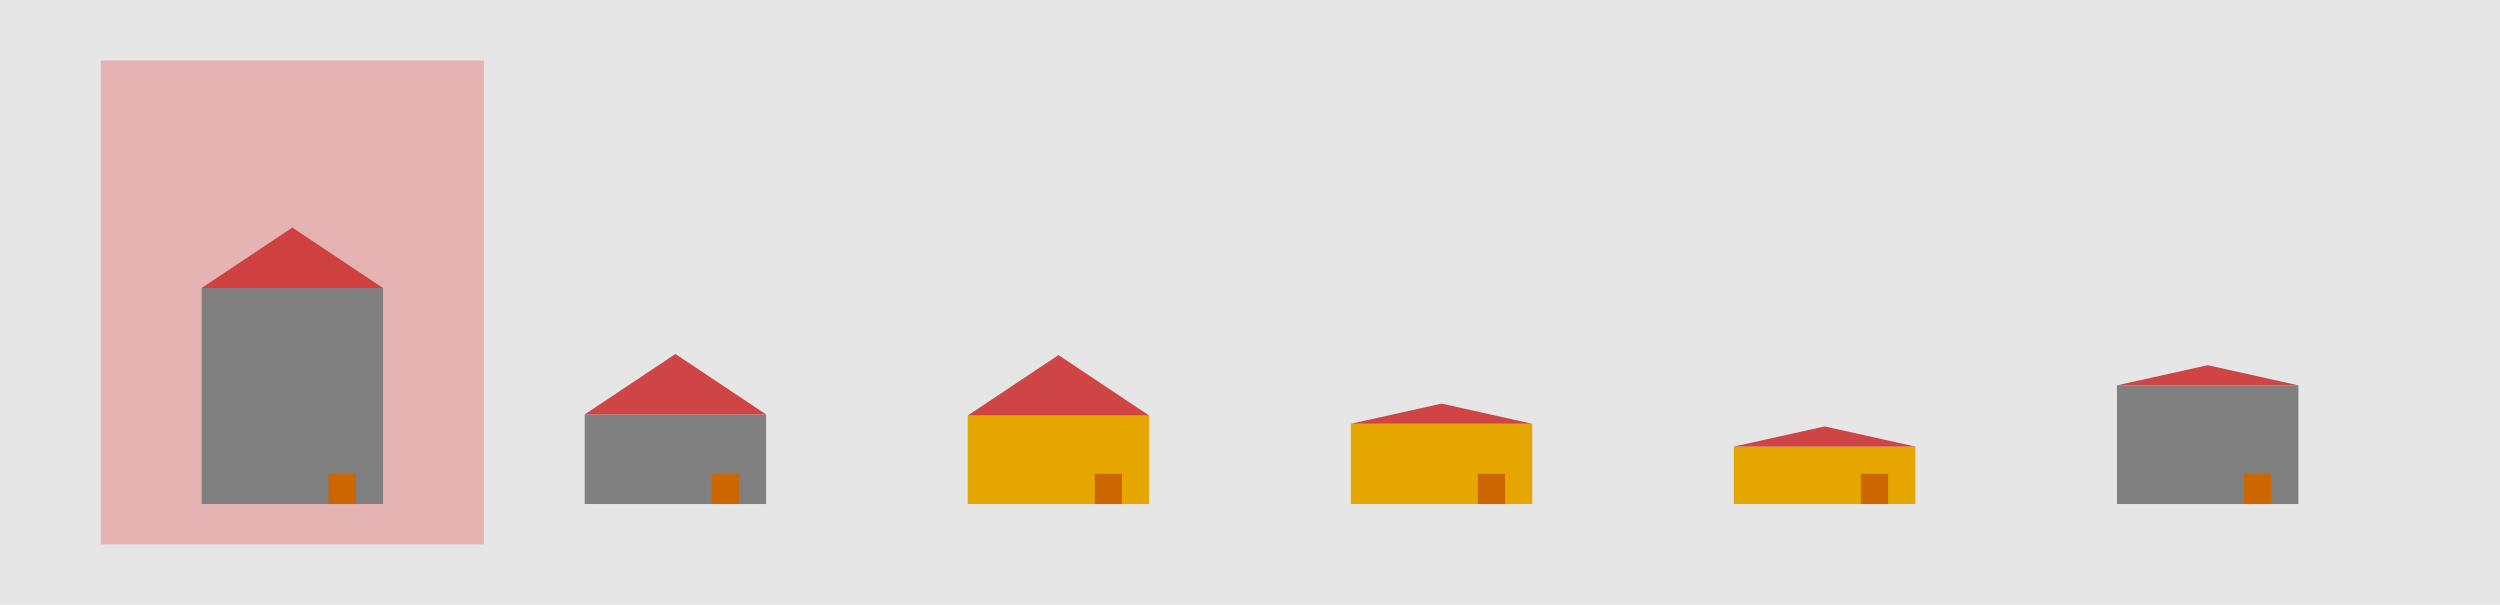 <?xml version="1.0" encoding="UTF-8"?>
<svg xmlns="http://www.w3.org/2000/svg" xmlns:xlink="http://www.w3.org/1999/xlink" width="1240pt" height="300pt" viewBox="0 0 1240 300" version="1.1">
<g id="surface3191">
<rect x="0" y="0" width="1240" height="300" style="fill:rgb(90%,90%,90%);fill-opacity:1;stroke:none;"/>
<path style=" stroke:none;fill-rule:nonzero;fill:rgb(90%,50%,50%);fill-opacity:0.5;" d="M 50 270 L 240 270 L 240 30 L 50 30 Z M 50 270 "/>
<path style=" stroke:none;fill-rule:nonzero;fill:rgb(50%,50%,50%);fill-opacity:1;" d="M 100 250 L 190 250 L 190 235 L 100 235 Z M 100 235 L 190 235 L 190 142.875 L 100 142.875 Z M 100 235 "/>
<path style=" stroke:none;fill-rule:nonzero;fill:rgb(80%,40%,0%);fill-opacity:1;" d="M 163 250 L 176.5 250 L 176.5 235 L 163 235 Z M 163 250 "/>
<path style=" stroke:none;fill-rule:nonzero;fill:rgb(80%,20%,20%);fill-opacity:0.9;" d="M 100 142.875 L 145 112.875 L 190 142.875 "/>
<path style=" stroke:none;fill-rule:nonzero;fill:rgb(50%,50%,50%);fill-opacity:1;" d="M 290 250 L 380 250 L 380 235 L 290 235 Z M 290 235 L 380 235 L 380 205.574 L 290 205.574 Z M 290 235 "/>
<path style=" stroke:none;fill-rule:nonzero;fill:rgb(80%,40%,0%);fill-opacity:1;" d="M 353 250 L 366.5 250 L 366.5 235 L 353 235 Z M 353 250 "/>
<path style=" stroke:none;fill-rule:nonzero;fill:rgb(80%,20%,20%);fill-opacity:0.9;" d="M 290 205.574 L 335 175.574 L 380 205.574 "/>
<path style=" stroke:none;fill-rule:nonzero;fill:rgb(90%,65%,0%);fill-opacity:1;" d="M 480 250 L 570 250 L 570 235 L 480 235 Z M 480 235 L 570 235 L 570 206.117 L 480 206.117 Z M 480 235 "/>
<path style=" stroke:none;fill-rule:nonzero;fill:rgb(80%,40%,0%);fill-opacity:1;" d="M 543 250 L 556.5 250 L 556.5 235 L 543 235 Z M 543 250 "/>
<path style=" stroke:none;fill-rule:nonzero;fill:rgb(80%,20%,20%);fill-opacity:0.9;" d="M 480 206.117 L 525 176.117 L 570 206.117 "/>
<path style=" stroke:none;fill-rule:nonzero;fill:rgb(90%,65%,0%);fill-opacity:1;" d="M 670 250 L 760 250 L 760 235 L 670 235 Z M 670 235 L 760 235 L 760 210.188 L 670 210.188 Z M 670 235 "/>
<path style=" stroke:none;fill-rule:nonzero;fill:rgb(80%,40%,0%);fill-opacity:1;" d="M 733 250 L 746.5 250 L 746.5 235 L 733 235 Z M 733 250 "/>
<path style=" stroke:none;fill-rule:nonzero;fill:rgb(80%,20%,20%);fill-opacity:0.9;" d="M 670 210.188 L 715 200.188 L 760 210.188 "/>
<path style=" stroke:none;fill-rule:nonzero;fill:rgb(90%,65%,0%);fill-opacity:1;" d="M 860 250 L 950 250 L 950 235 L 860 235 Z M 860 235 L 950 235 L 950 221.5 L 860 221.5 Z M 860 235 "/>
<path style=" stroke:none;fill-rule:nonzero;fill:rgb(80%,40%,0%);fill-opacity:1;" d="M 923 250 L 936.5 250 L 936.5 235 L 923 235 Z M 923 250 "/>
<path style=" stroke:none;fill-rule:nonzero;fill:rgb(80%,20%,20%);fill-opacity:0.9;" d="M 860 221.5 L 905 211.5 L 950 221.5 "/>
<path style=" stroke:none;fill-rule:nonzero;fill:rgb(50%,50%,50%);fill-opacity:1;" d="M 1050 250 L 1140 250 L 1140 235 L 1050 235 Z M 1050 235 L 1140 235 L 1140 191.133 L 1050 191.133 Z M 1050 235 "/>
<path style=" stroke:none;fill-rule:nonzero;fill:rgb(80%,40%,0%);fill-opacity:1;" d="M 1113 250 L 1126.5 250 L 1126.5 235 L 1113 235 Z M 1113 250 "/>
<path style=" stroke:none;fill-rule:nonzero;fill:rgb(80%,20%,20%);fill-opacity:0.9;" d="M 1050 191.133 L 1095 181.133 L 1140 191.133 "/>
</g>
</svg>
